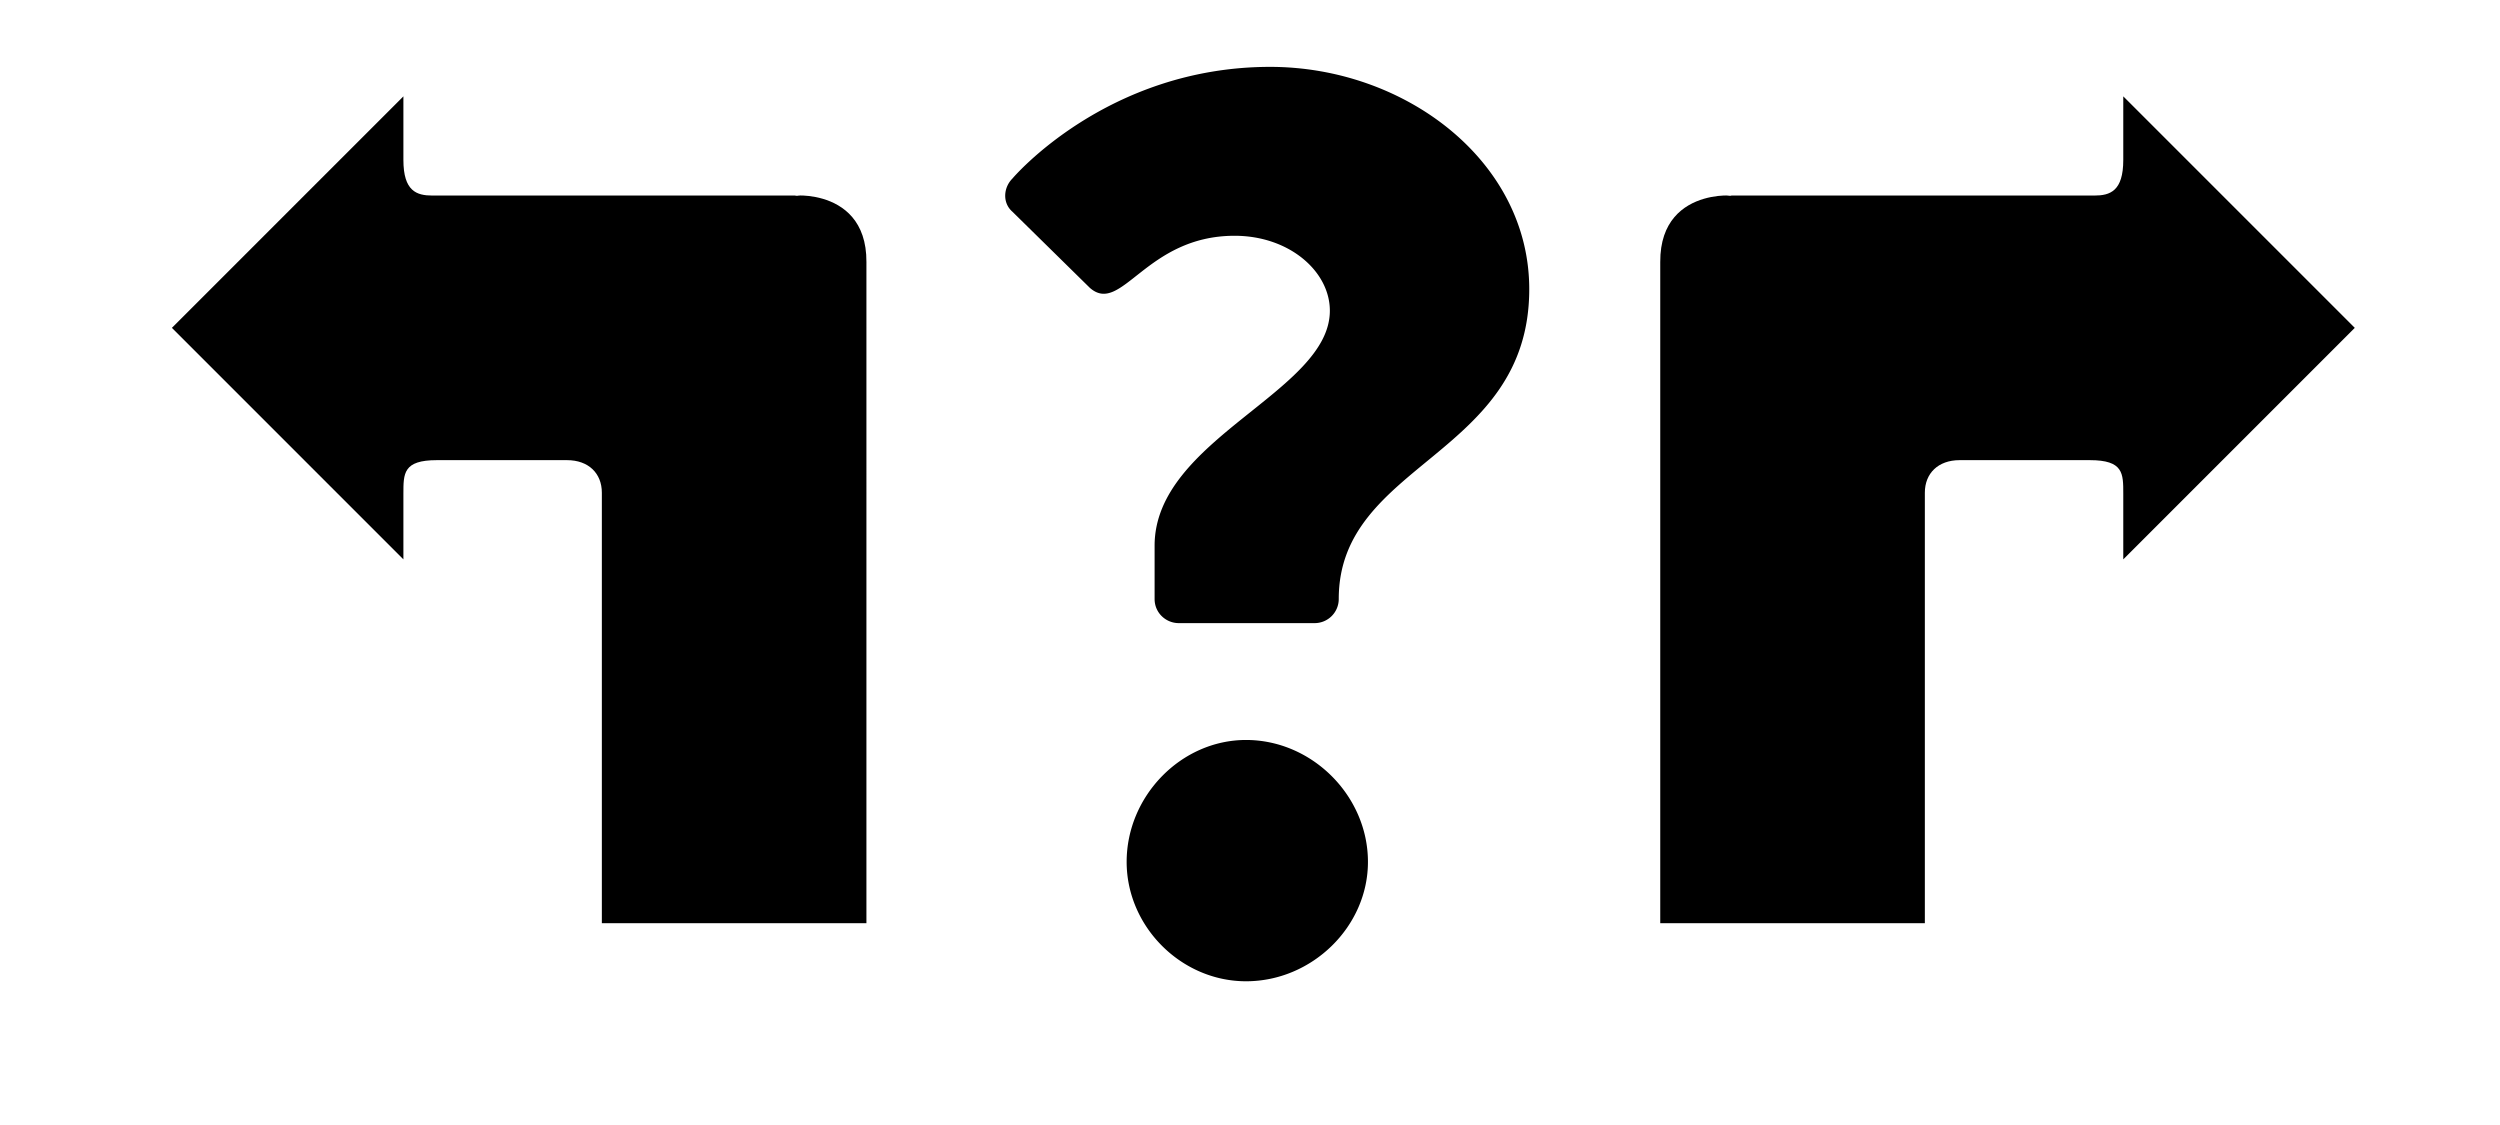 <svg xmlns="http://www.w3.org/2000/svg" viewBox="0 30 100 45"><path d="M84.931 33.854l9.26 9.26-9.26 9.261v-2.622c0-.818.01-1.347-1.34-1.347h-5.205c-.863 0-1.392.53-1.392 1.302v17.22H66.41V40.484c-.02-3.316 3.794-2.55 2.643-2.662h14.72c.63 0 1.158-.175 1.158-1.424z" fill-rule="evenodd"/><path style="line-height:125%;-inkscape-font-specification:'Brandon Text Bold';text-align:center" d="M47.15 54.925h5.435a.965.965 0 0 0 .965-.965c0-5.486 7.62-5.69 7.62-12.395 0-5.13-4.978-8.89-10.363-8.89-6.553 0-10.313 4.47-10.313 4.47-.355.356-.406.966 0 1.321l3.1 3.048c1.27 1.118 2.234-2.083 5.79-2.083 2.185 0 3.81 1.423 3.81 2.998 0 3.25-7.01 5.13-7.01 9.398v2.133c0 .559.457.965.965.965zm-2.084 9.55c0 2.592 2.185 4.776 4.776 4.776 2.641 0 4.876-2.184 4.876-4.775 0-2.642-2.235-4.877-4.876-4.877-2.591 0-4.776 2.235-4.776 4.877z" font-weight="700" font-family="Brandon Text" letter-spacing="0" word-spacing="0" text-anchor="middle"/><path d="M16.136 33.854l-9.26 9.26 9.26 9.261v-2.622c0-.818-.01-1.347 1.34-1.347h5.205c.863 0 1.393.53 1.393 1.302v17.22h10.583V40.484c.02-3.316-3.794-2.55-2.642-2.662h-14.72c-.63 0-1.159-.175-1.159-1.424z" fill-rule="evenodd"/></svg>